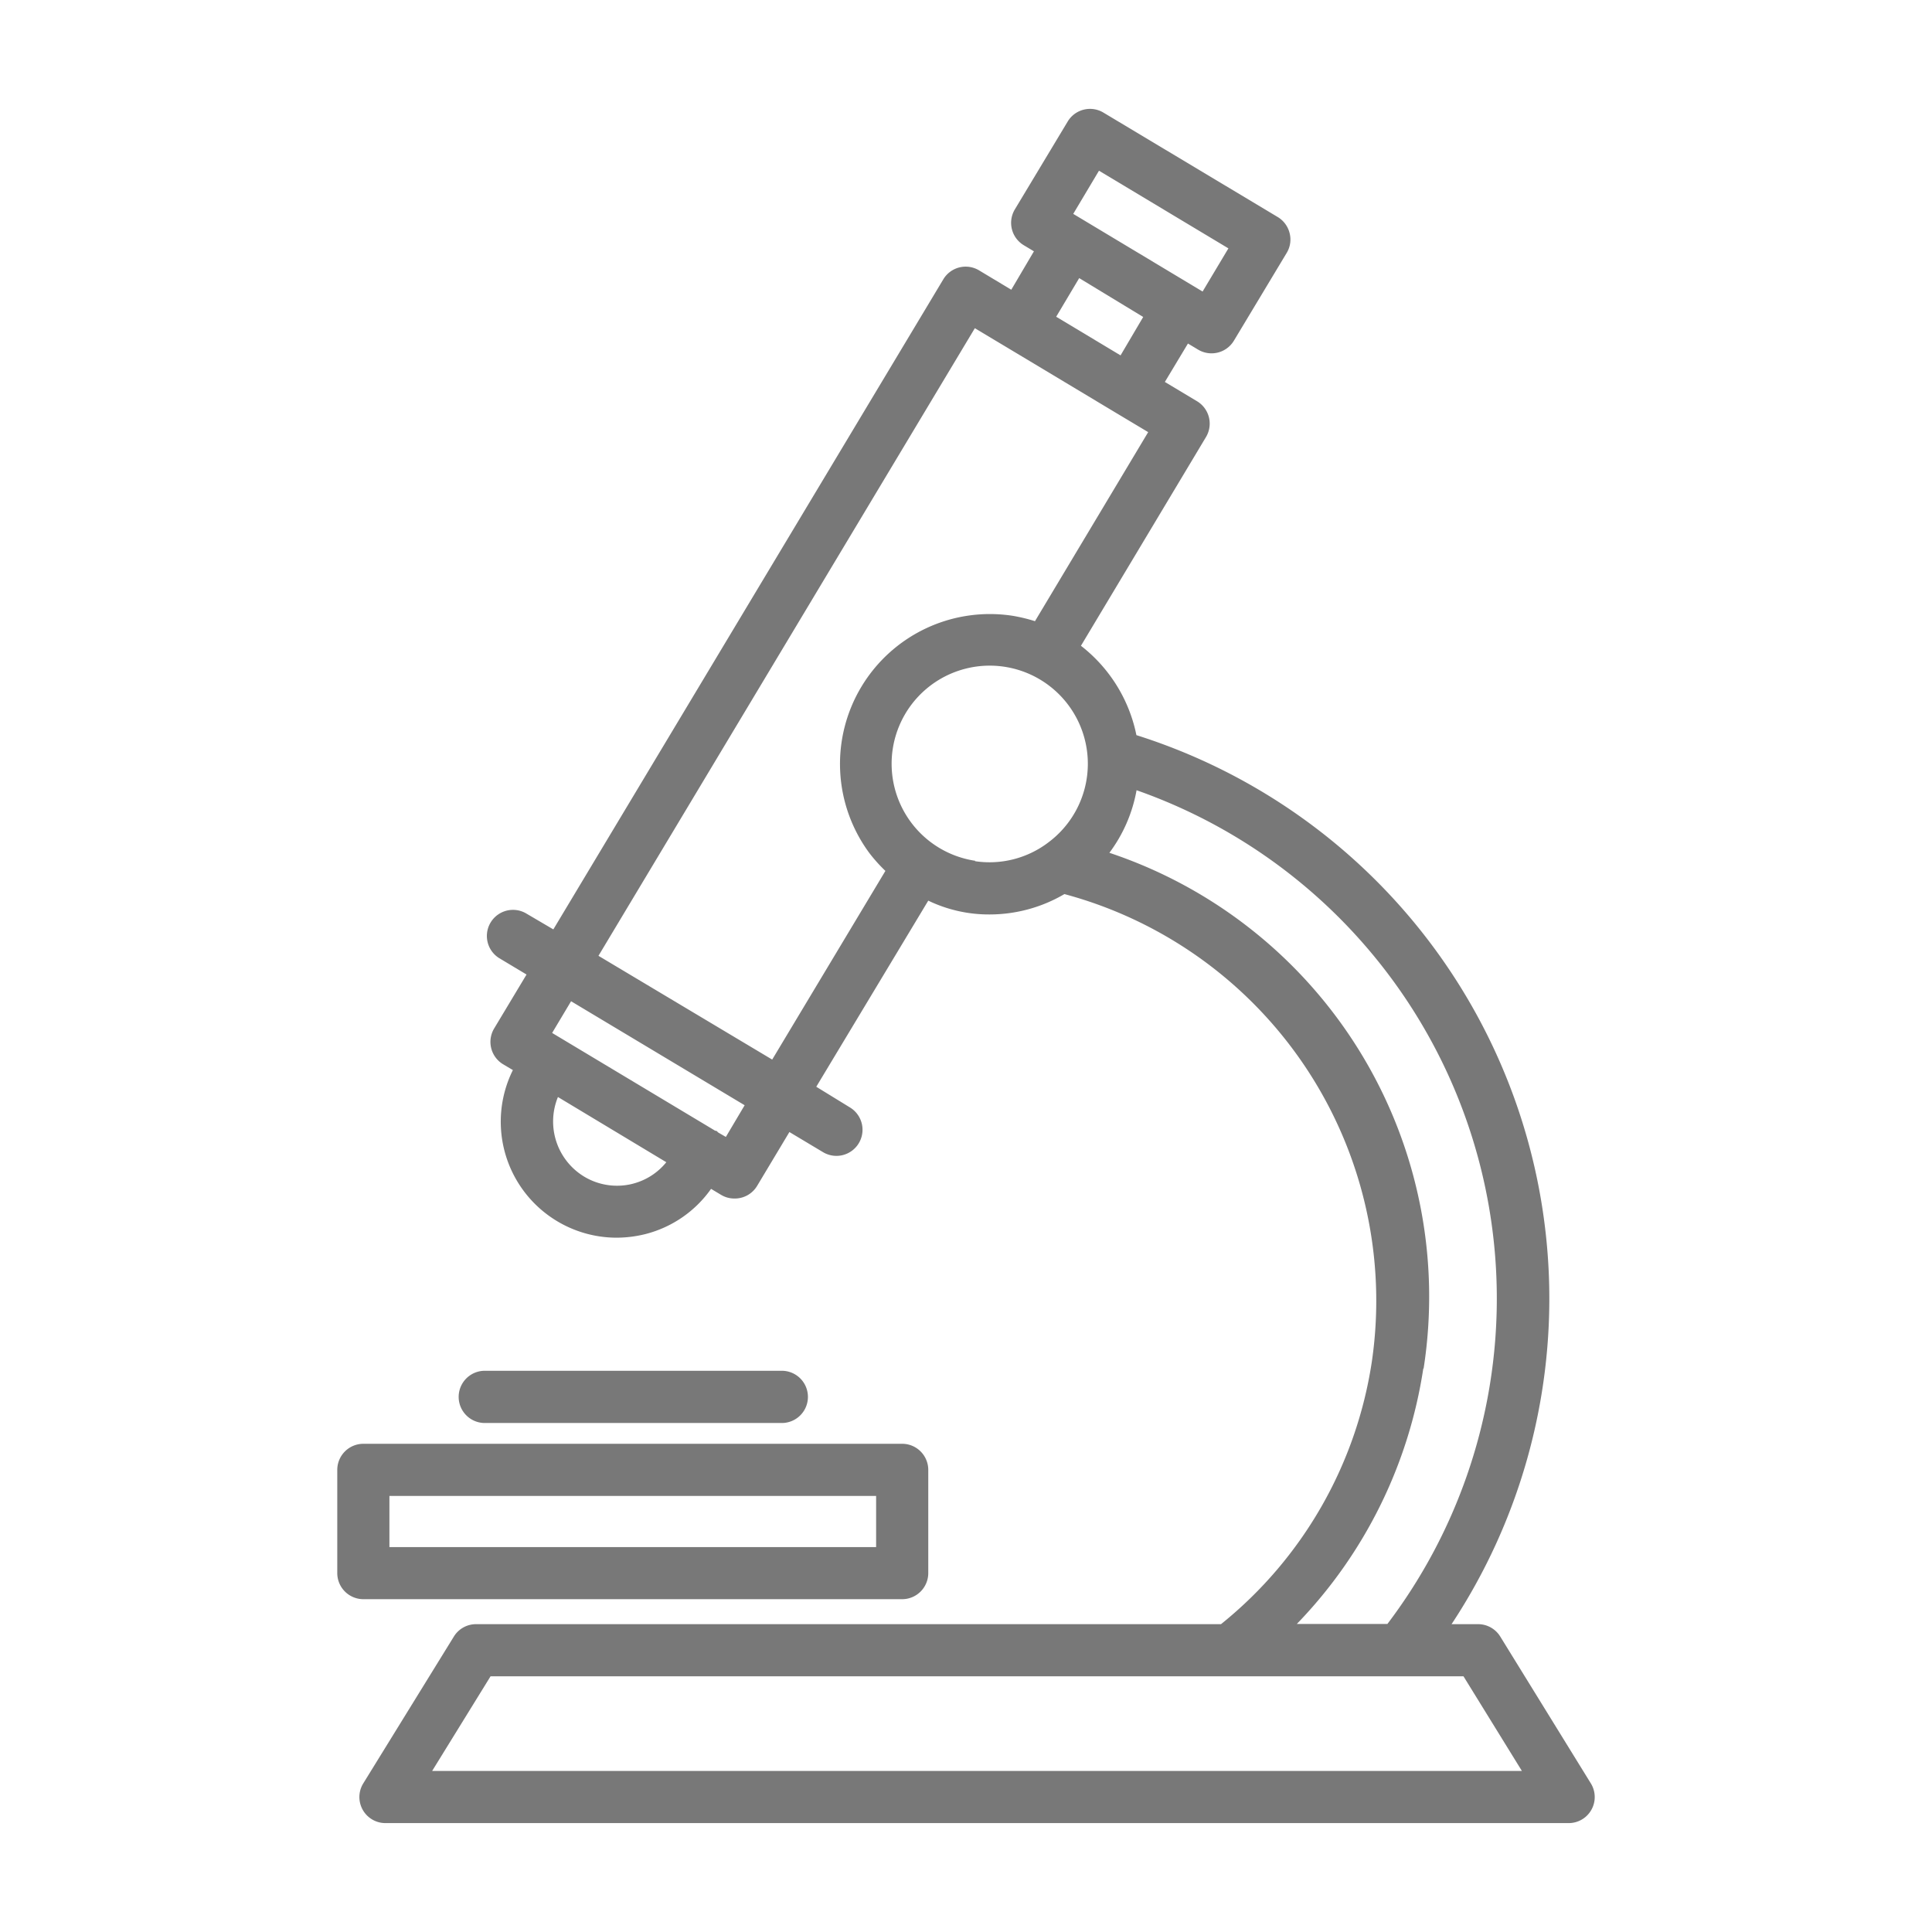 <?xml version="1.0" ?><svg data-name="Layer 1" id="Layer_1" viewBox="0 0 256 256" xmlns="http://www.w3.org/2000/svg"><defs><style>.cls-1{fill:#787878;}</style></defs><title/><path class="cls-1" d="M210.79,236.3l-12-19.45a3.45,3.45,0,0,0-2.94-1.64h-3.51a78.3,78.3,0,0,0-41.76-117.8,20,20,0,0,0-7.35-11.84L159.8,57.91a3.46,3.46,0,0,0-1.18-4.74l-4.27-2.56,3.06-5.09,1.35.81a3.46,3.46,0,0,0,4.74-1.19l7-11.64a3.41,3.41,0,0,0,.38-2.61,3.46,3.46,0,0,0-1.57-2.13L146.21,14.92a3.45,3.45,0,0,0-4.74,1.19l-7,11.64a3.46,3.46,0,0,0,1.18,4.74l1.35.81L134,38.39l-4.26-2.56A3.45,3.45,0,0,0,125,37L73.32,123.15,69.66,121a3.46,3.46,0,0,0-3.56,5.93l3.67,2.2-4.33,7.21A3.46,3.46,0,0,0,66.63,141l1.33.79A15.37,15.37,0,0,0,81.69,164a15.94,15.94,0,0,0,3.8-.47,15.26,15.26,0,0,0,8.73-6l1.32.79a3.39,3.39,0,0,0,1.78.49,3.44,3.44,0,0,0,3-1.67L104.6,150l4.46,2.67a3.49,3.49,0,0,0,1.78.49,3.46,3.46,0,0,0,1.78-6.42L108.16,144,123,119.34a18.53,18.53,0,0,0,8.18,1.83,19.59,19.59,0,0,0,9.86-2.7,55.8,55.8,0,0,1,40.75,61.86,55.2,55.2,0,0,1-20,34.88H63.08a3.45,3.45,0,0,0-2.94,1.64l-12,19.45a3.45,3.45,0,0,0,2.94,5.27H207.85a3.45,3.45,0,0,0,2.94-5.27ZM145.62,22.62l17.15,10.29-3.42,5.72L158,37.82h0l-14.44-8.67h0l-1.35-.81ZM143,36.85,151.48,42l-3,5.09-8.53-5.12Zm-59.14,120a8.45,8.45,0,0,1-6.45-.94,8.54,8.54,0,0,1-3.48-10.55L88.29,154A8.39,8.39,0,0,1,83.81,156.86Zm12.32-6.2-1-.58c-.08-.06-.13-.14-.22-.2s-.19,0-.29-.1l-21.51-12.9,2.51-4.2,23,13.78Zm-16.88-24,49.87-83.16,4.26,2.55h0l14.45,8.67h0l4.26,2.55-15,25.05a21.43,21.43,0,0,0-3-.72,19.86,19.86,0,0,0-18.94,31.45,20.73,20.73,0,0,0,2.12,2.36l-15,25Zm49.93-12.59a13,13,0,1,1,9.69-2.44h0A12.88,12.88,0,0,1,129.18,114.11Zm59.41,67.25A62,62,0,0,0,147,113a19.6,19.6,0,0,0,3.6-8.29,71.38,71.38,0,0,1,33.24,110.47h-12A62.07,62.07,0,0,0,188.59,181.36ZM57.26,234.66,65,222.12H193.92l7.74,12.54Z"/><path class="cls-1" d="M119.54,211.9a3.46,3.46,0,0,0,3.46-3.46V194.77a3.46,3.46,0,0,0-3.46-3.46H48.15a3.46,3.46,0,0,0-3.46,3.46v13.67a3.46,3.46,0,0,0,3.46,3.46ZM51.6,198.22h64.49V205H51.6Z"/><path class="cls-1" d="M64.05,188.55h39.73a3.46,3.46,0,0,0,0-6.91H64.05a3.46,3.46,0,0,0,0,6.91Z"/></svg>